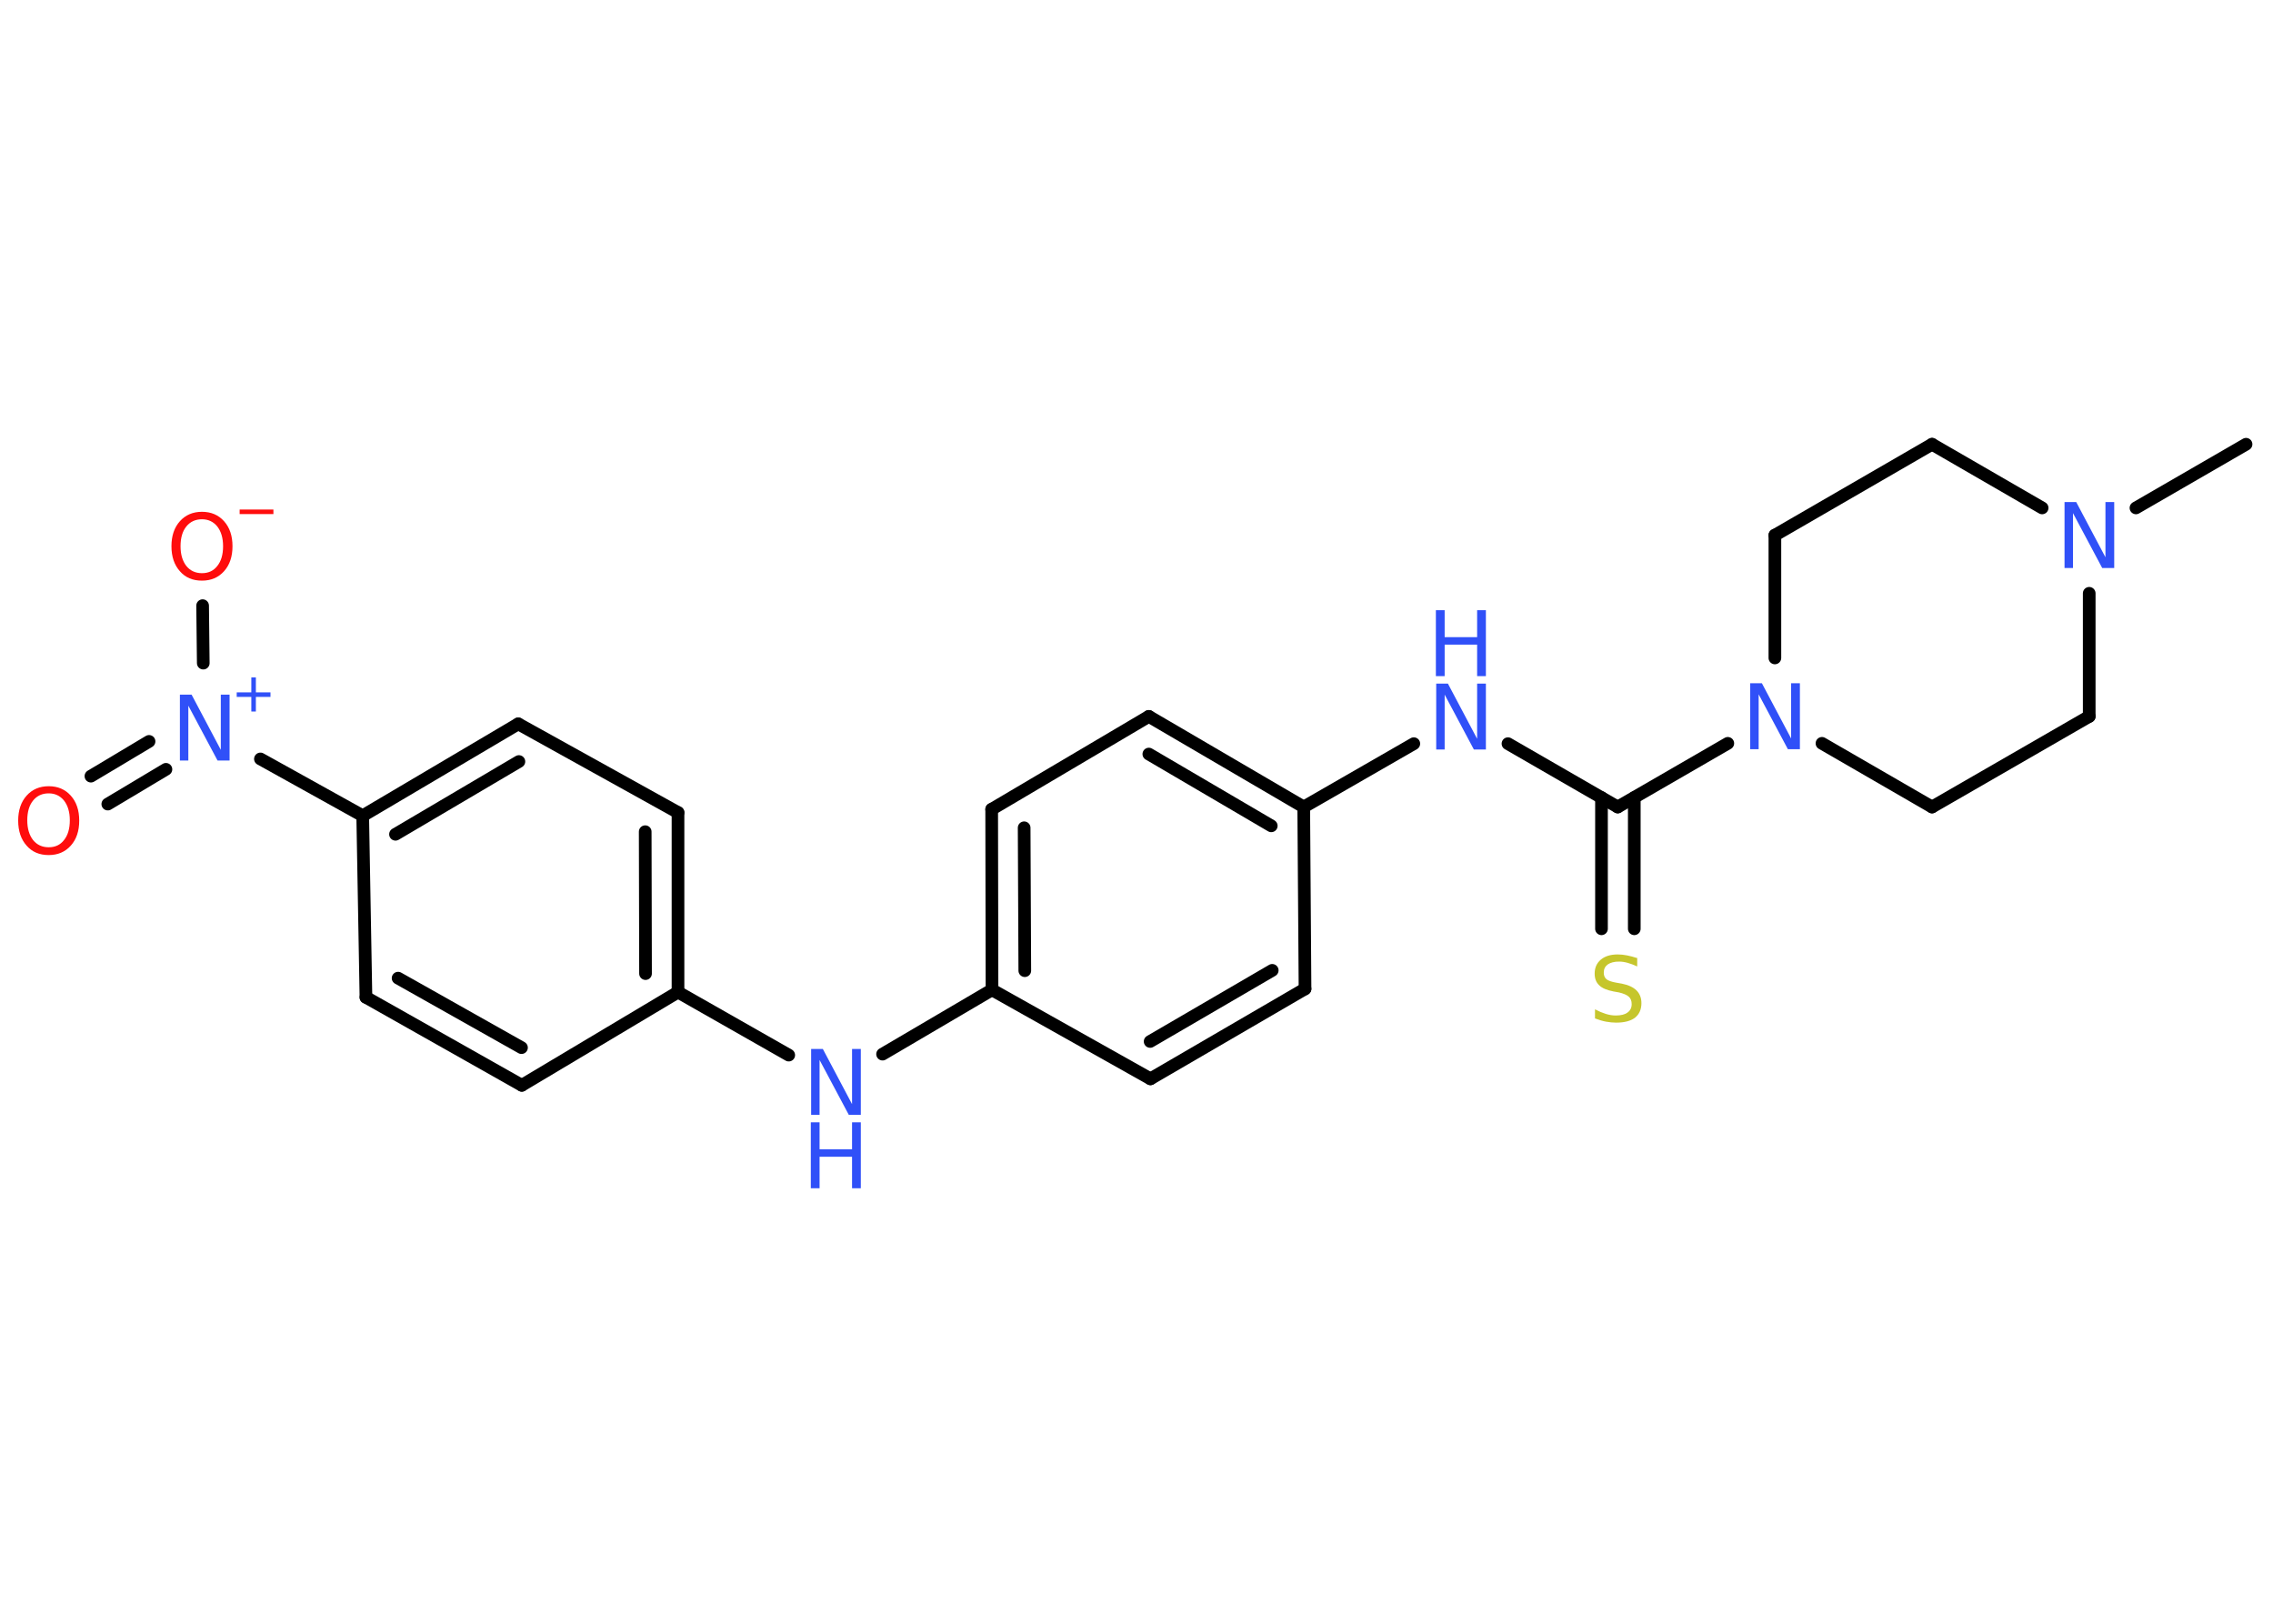 <?xml version='1.0' encoding='UTF-8'?>
<!DOCTYPE svg PUBLIC "-//W3C//DTD SVG 1.1//EN" "http://www.w3.org/Graphics/SVG/1.1/DTD/svg11.dtd">
<svg version='1.2' xmlns='http://www.w3.org/2000/svg' xmlns:xlink='http://www.w3.org/1999/xlink' width='70.0mm' height='50.0mm' viewBox='0 0 70.0 50.0'>
  <desc>Generated by the Chemistry Development Kit (http://github.com/cdk)</desc>
  <g stroke-linecap='round' stroke-linejoin='round' stroke='#000000' stroke-width='.39' fill='#3050F8'>
    <rect x='.0' y='.0' width='70.0' height='50.0' fill='#FFFFFF' stroke='none'/>
    <g id='mol1' class='mol'>
      <line id='mol1bnd1' class='bond' x1='69.17' y1='13.68' x2='65.78' y2='15.64'/>
      <line id='mol1bnd2' class='bond' x1='62.89' y1='15.64' x2='59.5' y2='13.68'/>
      <line id='mol1bnd3' class='bond' x1='59.5' y1='13.68' x2='54.66' y2='16.48'/>
      <line id='mol1bnd4' class='bond' x1='54.66' y1='16.48' x2='54.66' y2='20.26'/>
      <line id='mol1bnd5' class='bond' x1='53.21' y1='22.89' x2='49.82' y2='24.85'/>
      <g id='mol1bnd6' class='bond'>
        <line x1='50.33' y1='24.56' x2='50.33' y2='28.6'/>
        <line x1='49.32' y1='24.56' x2='49.32' y2='28.6'/>
      </g>
      <line id='mol1bnd7' class='bond' x1='49.82' y1='24.85' x2='46.44' y2='22.9'/>
      <line id='mol1bnd8' class='bond' x1='43.54' y1='22.9' x2='40.15' y2='24.85'/>
      <g id='mol1bnd9' class='bond'>
        <line x1='40.15' y1='24.85' x2='35.38' y2='22.06'/>
        <line x1='39.15' y1='25.43' x2='35.38' y2='23.22'/>
      </g>
      <line id='mol1bnd10' class='bond' x1='35.38' y1='22.06' x2='30.54' y2='24.92'/>
      <g id='mol1bnd11' class='bond'>
        <line x1='30.54' y1='24.92' x2='30.55' y2='30.48'/>
        <line x1='31.54' y1='25.49' x2='31.56' y2='29.89'/>
      </g>
      <line id='mol1bnd12' class='bond' x1='30.55' y1='30.48' x2='27.18' y2='32.46'/>
      <line id='mol1bnd13' class='bond' x1='24.29' y1='32.49' x2='20.88' y2='30.55'/>
      <g id='mol1bnd14' class='bond'>
        <line x1='20.88' y1='30.55' x2='20.88' y2='25.02'/>
        <line x1='19.88' y1='29.98' x2='19.87' y2='25.61'/>
      </g>
      <line id='mol1bnd15' class='bond' x1='20.88' y1='25.02' x2='15.96' y2='22.29'/>
      <g id='mol1bnd16' class='bond'>
        <line x1='15.96' y1='22.29' x2='11.17' y2='25.12'/>
        <line x1='15.98' y1='23.45' x2='12.18' y2='25.69'/>
      </g>
      <line id='mol1bnd17' class='bond' x1='11.17' y1='25.12' x2='8.02' y2='23.37'/>
      <g id='mol1bnd18' class='bond'>
        <line x1='5.11' y1='23.69' x2='3.32' y2='24.76'/>
        <line x1='4.59' y1='22.83' x2='2.8' y2='23.9'/>
      </g>
      <line id='mol1bnd19' class='bond' x1='6.26' y1='20.42' x2='6.24' y2='18.65'/>
      <line id='mol1bnd20' class='bond' x1='11.17' y1='25.12' x2='11.27' y2='30.71'/>
      <g id='mol1bnd21' class='bond'>
        <line x1='11.27' y1='30.71' x2='16.07' y2='33.42'/>
        <line x1='12.26' y1='30.12' x2='16.06' y2='32.26'/>
      </g>
      <line id='mol1bnd22' class='bond' x1='20.88' y1='30.55' x2='16.07' y2='33.42'/>
      <line id='mol1bnd23' class='bond' x1='30.55' y1='30.48' x2='35.43' y2='33.22'/>
      <g id='mol1bnd24' class='bond'>
        <line x1='35.43' y1='33.22' x2='40.19' y2='30.45'/>
        <line x1='35.42' y1='32.07' x2='39.18' y2='29.88'/>
      </g>
      <line id='mol1bnd25' class='bond' x1='40.15' y1='24.85' x2='40.19' y2='30.45'/>
      <line id='mol1bnd26' class='bond' x1='56.11' y1='22.89' x2='59.5' y2='24.85'/>
      <line id='mol1bnd27' class='bond' x1='59.5' y1='24.85' x2='64.34' y2='22.06'/>
      <line id='mol1bnd28' class='bond' x1='64.34' y1='18.27' x2='64.34' y2='22.06'/>
      <path id='mol1atm2' class='atom' d='M63.57 15.46h.37l.9 1.7v-1.7h.27v2.03h-.37l-.9 -1.69v1.69h-.26v-2.03z' stroke='none'/>
      <path id='mol1atm5' class='atom' d='M53.89 21.04h.37l.9 1.7v-1.7h.27v2.03h-.37l-.9 -1.69v1.69h-.26v-2.03z' stroke='none'/>
      <path id='mol1atm7' class='atom' d='M50.42 29.49v.27q-.15 -.07 -.29 -.11q-.14 -.04 -.27 -.04q-.22 .0 -.35 .09q-.12 .09 -.12 .25q.0 .13 .08 .2q.08 .07 .31 .11l.17 .03q.3 .06 .45 .21q.15 .15 .15 .39q.0 .29 -.2 .45q-.2 .15 -.58 .15q-.14 .0 -.31 -.03q-.16 -.03 -.34 -.1v-.28q.17 .09 .33 .14q.16 .05 .31 .05q.24 .0 .36 -.09q.13 -.09 .13 -.26q.0 -.15 -.09 -.23q-.09 -.08 -.3 -.13l-.17 -.03q-.31 -.06 -.44 -.19q-.14 -.13 -.14 -.36q.0 -.27 .19 -.43q.19 -.16 .52 -.16q.14 .0 .29 .03q.15 .03 .3 .08z' stroke='none' fill='#C6C62C'/>
      <g id='mol1atm8' class='atom'>
        <path d='M44.22 21.05h.37l.9 1.7v-1.7h.27v2.03h-.37l-.9 -1.69v1.69h-.26v-2.03z' stroke='none'/>
        <path d='M44.22 18.79h.27v.83h1.0v-.83h.27v2.03h-.27v-.97h-1.0v.97h-.27v-2.03z' stroke='none'/>
      </g>
      <g id='mol1atm13' class='atom'>
        <path d='M24.97 32.3h.37l.9 1.7v-1.7h.27v2.03h-.37l-.9 -1.69v1.69h-.26v-2.03z' stroke='none'/>
        <path d='M24.97 34.56h.27v.83h1.0v-.83h.27v2.03h-.27v-.97h-1.0v.97h-.27v-2.03z' stroke='none'/>
      </g>
      <g id='mol1atm18' class='atom'>
        <path d='M5.53 21.39h.37l.9 1.7v-1.7h.27v2.03h-.37l-.9 -1.69v1.69h-.26v-2.03z' stroke='none'/>
        <path d='M7.88 20.86v.46h.45v.14h-.45v.45h-.14v-.45h-.45v-.14h.45v-.46h.14z' stroke='none'/>
      </g>
      <path id='mol1atm19' class='atom' d='M1.5 24.43q-.3 .0 -.48 .22q-.18 .22 -.18 .61q.0 .38 .18 .61q.18 .22 .48 .22q.3 .0 .47 -.22q.18 -.22 .18 -.61q.0 -.38 -.18 -.61q-.18 -.22 -.47 -.22zM1.5 24.21q.42 .0 .68 .29q.26 .29 .26 .77q.0 .48 -.26 .77q-.26 .29 -.68 .29q-.43 .0 -.68 -.29q-.26 -.29 -.26 -.77q.0 -.48 .26 -.77q.26 -.29 .68 -.29z' stroke='none' fill='#FF0D0D'/>
      <g id='mol1atm20' class='atom'>
        <path d='M6.22 15.99q-.3 .0 -.48 .22q-.18 .22 -.18 .61q.0 .38 .18 .61q.18 .22 .48 .22q.3 .0 .47 -.22q.18 -.22 .18 -.61q.0 -.38 -.18 -.61q-.18 -.22 -.47 -.22zM6.22 15.76q.42 .0 .68 .29q.26 .29 .26 .77q.0 .48 -.26 .77q-.26 .29 -.68 .29q-.43 .0 -.68 -.29q-.26 -.29 -.26 -.77q.0 -.48 .26 -.77q.26 -.29 .68 -.29z' stroke='none' fill='#FF0D0D'/>
        <path d='M7.38 15.69h1.04v.14h-1.04v-.14z' stroke='none' fill='#FF0D0D'/>
      </g>
    </g>
  </g>
</svg>
